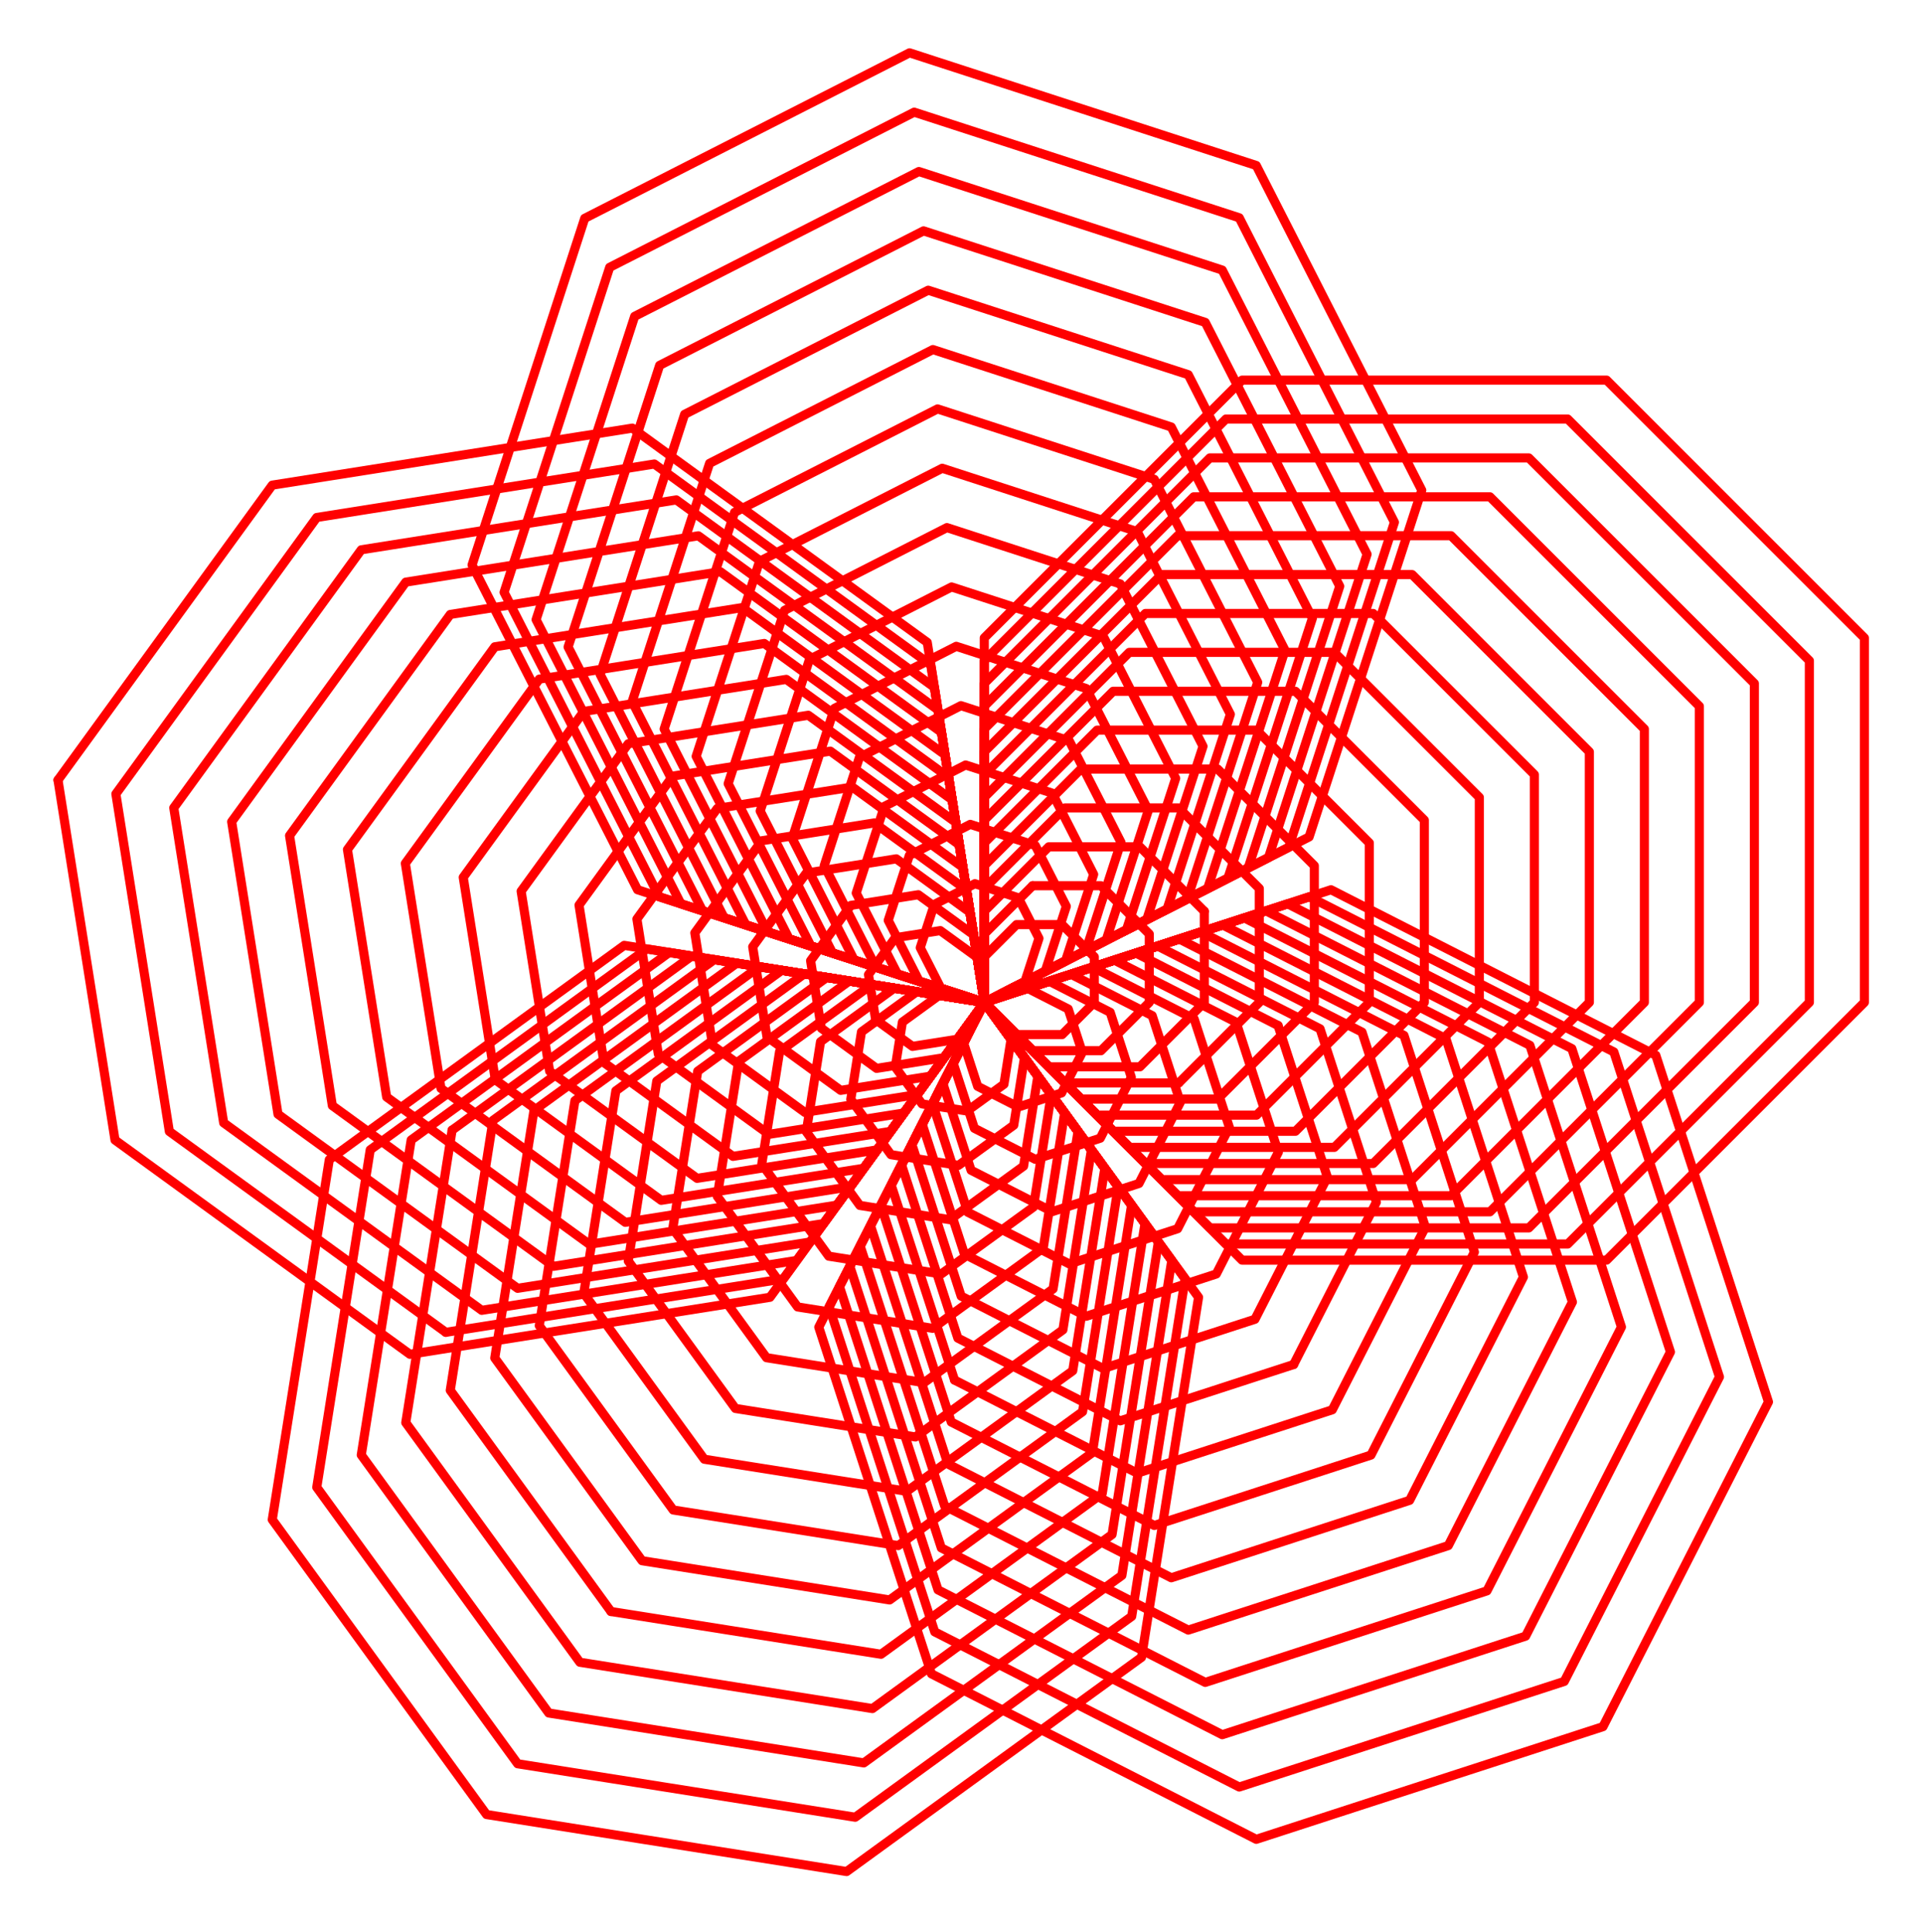 <?xml version="1.0" ?><!DOCTYPE svg  PUBLIC '-//W3C//DTD SVG 1.1//EN'  'http://www.w3.org/Graphics/SVG/1.1/DTD/svg11.dtd'><svg height="424.000" viewBox="-216.000 -220.000 422.000 424.000" width="422.000" xmlns="http://www.w3.org/2000/svg"><line fill="none" stroke="none" stroke-linecap="round" stroke-width="2.0" x1="0.0" x2="0.0" y1="0.0" y2="0.0"/><polygon fill="none" fill-rule="evenodd" points="0.0,0.0 0.0,0.0 0.0,0.0" stroke-linejoin="round"/><polyline fill="none" points="0.0,-0.0 6.123233995736766e-16,-10.0 7.071,-17.071 17.071,-17.071 24.142,-10 24.142,-5.329070518200751e-15 17.071,7.071 7.071,7.071 3.552713678800501e-15,6.217248937900877e-15 9.511,-3.09 18.421,1.45 21.511,10.96 16.971,19.87 7.46,22.961 -1.45,18.421 -4.54,8.91 -6.217248937900877e-15,1.2434497875801753e-14 5.878,8.09 4.314,17.967 -3.777,23.845 -13.654,22.281 -19.531,14.19 -17.967,4.314 -9.877,-1.564 -1.4210854715202004e-14,1.1102230246251565e-14 -5.878,8.09 -15.755,9.655 -23.845,3.777 -25.409,-6.1 -19.531,-14.19 -9.655,-15.755 -1.564,-9.877 -1.1546319456101628e-14,3.552713678800501e-15 -9.511,-3.09 -14.05,-12 -10.96,-21.511 -2.05,-26.051 7.46,-22.961 12,-14.05 8.91,-4.54 -5.329070518200751e-15,7.993605777301127e-15 -5.445643935786393e-14,-15 10.607,-25.607" stroke="#f00" stroke-linecap="round" stroke-linejoin="round" stroke-width="2.0"/><polyline fill="none" points="10.607,-25.607 25.607,-25.607 36.213,-15 36.213,-1.1723955140041653e-13 25.607,10.607 10.607,10.607 7.105427357601002e-15,1.9539925233402755e-14 14.266,-4.635 27.631,2.175 32.266,16.44 25.456,29.806 11.19,34.441 -2.175,27.631 -6.81,13.365 8.881784197001252e-16,1.5987211554602254e-14 8.817,12.135 6.47,26.951 -5.665,35.767 -20.48,33.421 -29.297,21.286 -26.951,6.47 -14.815,-2.347 -1.2434497875801753e-14,1.509903313490213e-14 -8.817,12.135 -23.632,14.482 -35.767,5.665 -38.114,-9.15 -29.297,-21.286 -14.482,-23.632 -2.347,-14.815 -1.0658141036401503e-14,1.7763568394002505e-15 -14.266,-4.635 -21.076,-18 -16.44,-32.266 -3.075,-39.076 11.19,-34.441 18,-21.076 13.365,-6.81 7.105427357601002e-15,-5.329070518200751e-15 -1.2723155862204294e-13,-20 14.142,-34.142 34.142,-34.142 48.284,-20" stroke="#f00" stroke-linecap="round" stroke-linejoin="round" stroke-width="2.0"/><polyline fill="none" points="48.284,-20 48.284,-3.446132268436486e-13 34.142,14.142 14.142,14.142 1.7763568394002505e-14,3.552713678800501e-15 19.021,-6.18 36.841,2.899 43.022,21.921 33.942,39.741 14.921,45.921 -2.899,36.841 -9.08,17.82 1.0658141036401503e-14,7.105427357601002e-15 11.756,16.18 8.627,35.934 -7.553,47.69 -27.307,44.561 -39.063,28.381 -35.934,8.627 -19.754,-3.129 3.552713678800501e-15,-4.884981308350689e-15 -11.756,16.18 -31.509,19.309 -47.69,7.553 -50.819,-12.2 -39.063,-28.381 -19.309,-31.509 -3.129,-19.754 1.7763568394002505e-15,-1.7763568394002505e-14 -19.021,-6.18 -28.101,-24 -21.921,-43.022 -4.1,-52.101 14.921,-45.921 24,-28.101 17.82,-9.08 1.7763568394002505e-14,-2.1316282072803006e-14 -2.348121697082206e-13,-25 17.678,-42.678 42.678,-42.678 60.355,-25 60.355,-6.359357485052897e-13 42.678,17.678" stroke="#f00" stroke-linecap="round" stroke-linejoin="round" stroke-width="2.0"/><polyline fill="none" points="42.678,17.678 17.678,17.678 2.4868995751603507e-14,-3.552713678800501e-15 23.776,-7.725 46.052,3.624 53.777,27.401 42.427,49.676 18.651,57.401 -3.624,46.052 -11.35,22.275 7.105427357601002e-15,3.552713678800501e-15 14.695,20.225 10.784,44.918 -9.442,59.612 -34.134,55.701 -48.828,35.476 -44.918,10.784 -24.692,-3.911 -1.4210854715202004e-14,-0.0 -14.695,20.225 -39.387,24.136 -59.612,9.442 -63.523,-15.251 -48.828,-35.476 -24.136,-39.387 -3.911,-24.692 -1.7763568394002505e-15,-1.7763568394002505e-14 -23.776,-7.725 -35.126,-30.001 -27.401,-53.777 -5.126,-65.127 18.651,-57.401 30.001,-35.126 22.275,-11.35 2.4868995751603507e-14,-1.7763568394002505e-14 -3.831379657981415e-13,-30 21.213,-51.213 51.213,-51.213 72.426,-30 72.426,-1.0196288258157438e-12 51.213,21.213 21.213,21.213 5.3290705182007514e-14,7.105427357601002e-15" stroke="#f00" stroke-linecap="round" stroke-linejoin="round" stroke-width="2.0"/><polyline fill="none" points="5.3290705182007514e-14,7.105427357601002e-15 28.532,-9.271 55.262,4.349 64.532,32.881 50.913,59.611 22.381,68.882 -4.349,55.262 -13.62,26.73 3.197442310920451e-14,1.7763568394002505e-14 17.634,24.271 12.941,53.901 -11.33,71.535 -40.961,66.842 -58.594,42.571 -53.901,12.941 -29.631,-4.693 1.4210854715202004e-14,-2.1316282072803006e-14 -17.634,24.271 -47.264,28.964 -71.535,11.33 -76.228,-18.301 -58.594,-42.571 -28.964,-47.264 -4.693,-29.631 2.4868995751603507e-14,-4.973799150320701e-14 -28.532,-9.271 -42.151,-36.001 -32.881,-64.532 -6.151,-78.152 22.381,-68.882 36.001,-42.151 26.73,-13.62 5.684341886080802e-14,-6.927791673660977e-14 -5.473954622914334e-13,-35 24.749,-59.749 59.749,-59.749 84.497,-35 84.497,-1.5489831639570184e-12 59.749,24.749 24.749,24.749 7.815970093361102e-14,-4.973799150320701e-14 33.287,-10.816 64.472,5.074" stroke="#f00" stroke-linecap="round" stroke-linejoin="round" stroke-width="2.0"/><polyline fill="none" points="64.472,5.074 75.288,38.361 59.398,69.546 26.111,80.362 -5.074,64.472 -15.89,31.185 5.684341886080802e-14,-4.263256414560601e-14 20.572,28.316 15.097,62.885 -13.218,83.457 -47.787,77.982 -68.36,49.666 -62.885,15.097 -34.569,-5.475 2.842170943040401e-14,-6.217248937900877e-14 -20.572,28.316 -55.142,33.791 -83.457,13.218 -88.932,-21.351 -68.36,-49.666 -33.791,-55.142 -5.475,-34.569 3.375077994860476e-14,-8.526512829121202e-14 -33.287,-10.816 -49.177,-42.001 -38.361,-75.288 -7.176,-91.177 26.111,-80.362 42.001,-49.177 31.185,-15.89 7.105427357601002e-14,-8.526512829121202e-14 -7.438494264988549e-13,-40 28.284,-68.284 68.284,-68.284 96.569,-40 96.569,-2.0889956431346945e-12 68.284,28.284 28.284,28.284 6.394884621840902e-14,-7.460698725481052e-14 38.042,-12.361 73.683,5.799 86.043,43.841 67.884,79.481" stroke="#f00" stroke-linecap="round" stroke-linejoin="round" stroke-width="2.0"/><polyline fill="none" points="67.884,79.481 29.841,91.842 -5.799,73.683 -18.16,35.64 7.105427357601002e-14,-5.684341886080802e-14 23.511,32.361 17.254,71.868 -15.107,95.38 -54.614,89.122 -78.126,56.762 -71.868,17.254 -39.508,-6.257 3.552713678800501e-14,-6.927791673660977e-14 -23.511,32.361 -63.019,38.618 -95.38,15.107 -101.637,-24.401 -78.126,-56.762 -38.618,-63.019 -6.257,-39.508 5.1514348342607263e-14,-9.237055564881302e-14 -38.042,-12.361 -56.202,-48.001 -43.841,-86.043 -8.201,-104.203 29.841,-91.842 48.001,-56.202 35.64,-18.16 7.105427357601002e-14,-8.881784197001252e-14 -9.681144774731365e-13,-45 31.82,-76.82 76.82,-76.82 108.64,-45 108.64,-2.6219026949547697e-12 76.82,31.82 31.82,31.82 7.460698725481052e-14,-8.881784197001252e-14 42.798,-13.906 82.893,6.524 96.799,49.321 76.369,89.417 33.571,103.322 -6.524,82.893" stroke="#f00" stroke-linecap="round" stroke-linejoin="round" stroke-width="2.0"/><polyline fill="none" points="-6.524,82.893 -20.43,40.095 7.105427357601002e-14,-5.684341886080802e-14 26.45,36.406 19.411,80.852 -16.995,107.302 -61.441,100.263 -87.891,63.857 -80.852,19.411 -44.446,-7.04 4.973799150320701e-14,-8.970602038971265e-14 -26.45,36.406 -70.896,43.445 -107.302,16.995 -114.342,-27.451 -87.891,-63.857 -43.445,-70.896 -7.04,-44.446 5.062616992290714e-14,-1.2079226507921703e-13 -42.798,-13.906 -63.227,-54.001 -49.321,-96.799 -9.226,-117.228 33.571,-103.322 54.001,-63.227 40.095,-20.43 9.947598300641403e-14,-1.2789769243681803e-13 -1.1856071679972047e-12,-50 35.355,-85.355 85.355,-85.355 120.711,-50 120.711,-3.26139115713886e-12 85.355,35.355 35.355,35.355 1.2789769243681803e-13,-9.237055564881302e-14 47.553,-15.451 92.103,7.249 107.554,54.802 84.854,99.352 37.302,114.803 -7.249,92.103 -22.7,44.55 8.526512829121202e-14,-7.815970093361102e-14" stroke="#f00" stroke-linecap="round" stroke-linejoin="round" stroke-width="2.0"/><polyline fill="none" points="8.526512829121202e-14,-7.815970093361102e-14 29.389,40.451 21.568,89.835 -18.883,119.225 -68.268,111.403 -97.657,70.952 -89.835,21.568 -49.384,-7.822 4.973799150320701e-14,-9.059419880941277e-14 -29.389,40.451 -78.774,48.273 -119.225,18.883 -127.046,-30.501 -97.657,-70.952 -48.273,-78.774 -7.822,-49.384 5.1514348342607263e-14,-1.3500311979441904e-13 -47.553,-15.451 -70.252,-60.001 -54.802,-107.554 -10.251,-130.254 37.302,-114.803 60.001,-70.252 44.55,-22.7 8.526512829121202e-14,-1.4921397450962104e-13 -1.520672476829077e-12,-55.0 38.891,-93.891 93.891,-93.891 132.782,-55 132.782,-4.04298816647497e-12 93.891,38.891 38.891,38.891 9.237055564881302e-14,-9.947598300641403e-14 52.308,-16.996 101.313,7.974 118.309,60.282 93.34,109.287 41.032,126.283 -7.974,101.313 -24.969,49.005 6.039613253960852e-14,-4.973799150320701e-14 32.328,44.496 23.724,98.819" stroke="#f00" stroke-linecap="round" stroke-linejoin="round" stroke-width="2.0"/><polyline fill="none" points="23.724,98.819 -20.772,131.147 -75.095,122.543 -107.423,78.047 -98.819,23.724 -54.323,-8.604 1.4210854715202004e-14,-7.815970093361102e-14 -32.328,44.496 -86.651,53.1 -131.147,20.772 -139.751,-33.551 -107.423,-78.047 -53.1,-86.651 -8.604,-54.323 1.7763568394002505e-15,-1.4210854715202004e-13 -52.308,-16.996 -77.278,-66.001 -60.282,-118.309 -11.276,-143.279 41.032,-126.283 66.001,-77.278 49.005,-24.969 5.684341886080802e-14,-1.3145040611561853e-13 -1.9115820037995945e-12,-60 42.426,-102.426 102.426,-102.426 144.853,-60 144.853,-4.924061158817494e-12 102.426,42.426 42.426,42.426 5.684341886080802e-14,-9.947598300641403e-14 57.063,-18.541 110.524,8.698 129.065,65.762 101.825,119.222 44.762,137.763 -8.698,110.524 -27.239,53.46 2.1316282072803006e-14,-9.947598300641403e-14 35.267,48.541 25.881,107.802 -22.66,143.069 -81.921,133.683" stroke="#f00" stroke-linecap="round" stroke-linejoin="round" stroke-width="2.0"/><polyline fill="none" points="-81.921,133.683 -117.188,85.142 -107.802,25.881 -59.261,-9.386 -4.263256414560601e-14,-1.1546319456101628e-13 -35.267,48.541 -94.528,57.927 -143.069,22.66 -152.456,-36.601 -117.188,-85.142 -57.927,-94.528 -9.386,-59.261 -2.4868995751603507e-14,-1.4210854715202004e-13 -57.063,-18.541 -84.303,-72.001 -65.762,-129.065 -12.301,-156.304 44.762,-137.763 72.001,-84.303 53.46,-27.239 7.105427357601002e-15,-1.7053025658242404e-13 -2.327416037672947e-12,-65 45.962,-110.962 110.962,-110.962 156.924,-65 156.924,-5.8548721426632255e-12 110.962,45.962 45.962,45.962 2.1316282072803006e-14,-1.3500311979441904e-13 61.819,-20.086 119.734,9.423 139.82,71.242 110.311,129.157 48.492,149.243 -9.423,119.734 -29.509,57.915 -1.7763568394002505e-14,-7.815970093361102e-14 38.206,52.586 28.038,116.786 -24.548,154.992 -88.748,144.824 -126.954,92.238 -116.786,28.038" stroke="#f00" stroke-linecap="round" stroke-linejoin="round" stroke-width="2.0"/><polyline fill="none" points="-116.786,28.038 -64.2,-10.168 -5.684341886080802e-14,-1.1013412404281553e-13 -38.206,52.586 -102.406,62.754 -154.992,24.548 -165.16,-39.651 -126.954,-92.238 -62.754,-102.406 -10.168,-64.2 -2.6645352591003757e-14,-1.4210854715202004e-13 -61.819,-20.086 -91.328,-78.002 -71.242,-139.82 -13.327,-169.33 48.492,-149.243 78.002,-91.328 57.915,-29.509 0.0,-1.5987211554602254e-13 -2.7317037520901977e-12,-70 49.497,-119.497 119.497,-119.497 168.995,-70 168.995,-6.778577699151356e-12 119.497,49.497 49.497,49.497 1.4210854715202004e-14,-9.947598300641403e-14 66.574,-21.631 128.944,10.148 150.576,76.722 118.796,139.093 52.222,160.724 -10.148,128.944 -31.779,62.37 -3.552713678800501e-15,-9.237055564881302e-14 41.145,56.631 30.195,125.769 -26.437,166.914 -95.575,155.964 -136.72,99.333 -125.769,30.195 -69.138,-10.95 -5.684341886080802e-14,-1.474376176702208e-13" stroke="#f00" stroke-linecap="round" stroke-linejoin="round" stroke-width="2.0"/><polyline fill="none" points="-5.684341886080802e-14,-1.474376176702208e-13 -41.145,56.631 -110.283,67.582 -166.914,26.437 -177.865,-42.702 -136.72,-99.333 -67.582,-110.283 -10.95,-69.138 -7.460698725481052e-14,-1.7053025658242404e-13 -66.574,-21.631 -98.353,-84.002 -76.722,-150.576 -14.352,-182.355 52.222,-160.724 84.002,-98.353 62.37,-31.779 -7.105427357601002e-15,-1.6697754290362354e-13 -3.1878943929086745e-12,-75 53.033,-128.033 128.033,-128.033 181.066,-75 181.066,-7.87281351222191e-12 128.033,53.033 53.033,53.033 0.0,-1.2079226507921703e-13 71.329,-23.176 138.155,10.873 161.331,82.202 127.282,149.028 55.952,172.204 -10.873,138.155 -34.049,66.825 -3.552713678800501e-14,-1.1368683772161603e-13 44.084,60.676 32.351,134.753 -28.325,178.837 -102.402,167.104 -146.485,106.428 -134.753,32.351 -74.077,-11.733 -8.526512829121202e-14,-1.2789769243681803e-13 -44.084,60.676 -118.161,72.409" stroke="#f00" stroke-linecap="round" stroke-linejoin="round" stroke-width="2.0"/><polyline fill="none" points="-118.161,72.409 -178.837,28.325 -190.569,-45.752 -146.485,-106.428 -72.409,-118.161 -11.733,-74.077 -1.0302869668521453e-13,-1.8474111129762605e-13 -71.329,-23.176 -105.379,-90.002 -82.202,-161.331 -15.377,-195.38 55.952,-172.204 90.002,-105.379 66.825,-34.049 -2.842170943040401e-14,-1.9895196601282805e-13 -3.683275906496419e-12,-80 56.569,-136.569 136.569,-136.569 193.137,-80 193.137,-9.066525308298878e-12 136.569,56.569 56.569,56.569 -7.105427357601002e-15,-1.3500311979441904e-13 76.085,-24.721 147.365,11.598 172.086,87.682 135.767,158.963 59.683,183.684 -11.598,147.365 -36.319,71.281 -7.105427357601002e-15,-1.4210854715202004e-13 47.023,64.721 34.508,143.736 -30.213,190.759 -109.228,178.244 -156.251,113.523 -143.736,34.508 -79.015,-12.515 -7.105427357601002e-14,-1.8829382497642655e-13 -47.023,64.721 -126.038,77.236 -190.759,30.213 -203.274,-48.802" stroke="#f00" stroke-linecap="round" stroke-linejoin="round" stroke-width="2.0"/><polyline fill="none" points="-203.274,-48.802 -156.251,-113.523 -77.236,-126.038 -12.515,-79.015 -4.263256414560601e-14,-2.2737367544323206e-13 -76.085,-24.721 -112.404,-96.002 -87.682,-172.086 -16.402,-208.406 59.683,-183.684 96.002,-112.404 71.281,-36.319 1.4210854715202004e-14,-2.3447910280083306e-13" stroke="#f00" stroke-linecap="round" stroke-linejoin="round" stroke-width="2.0"/></svg>